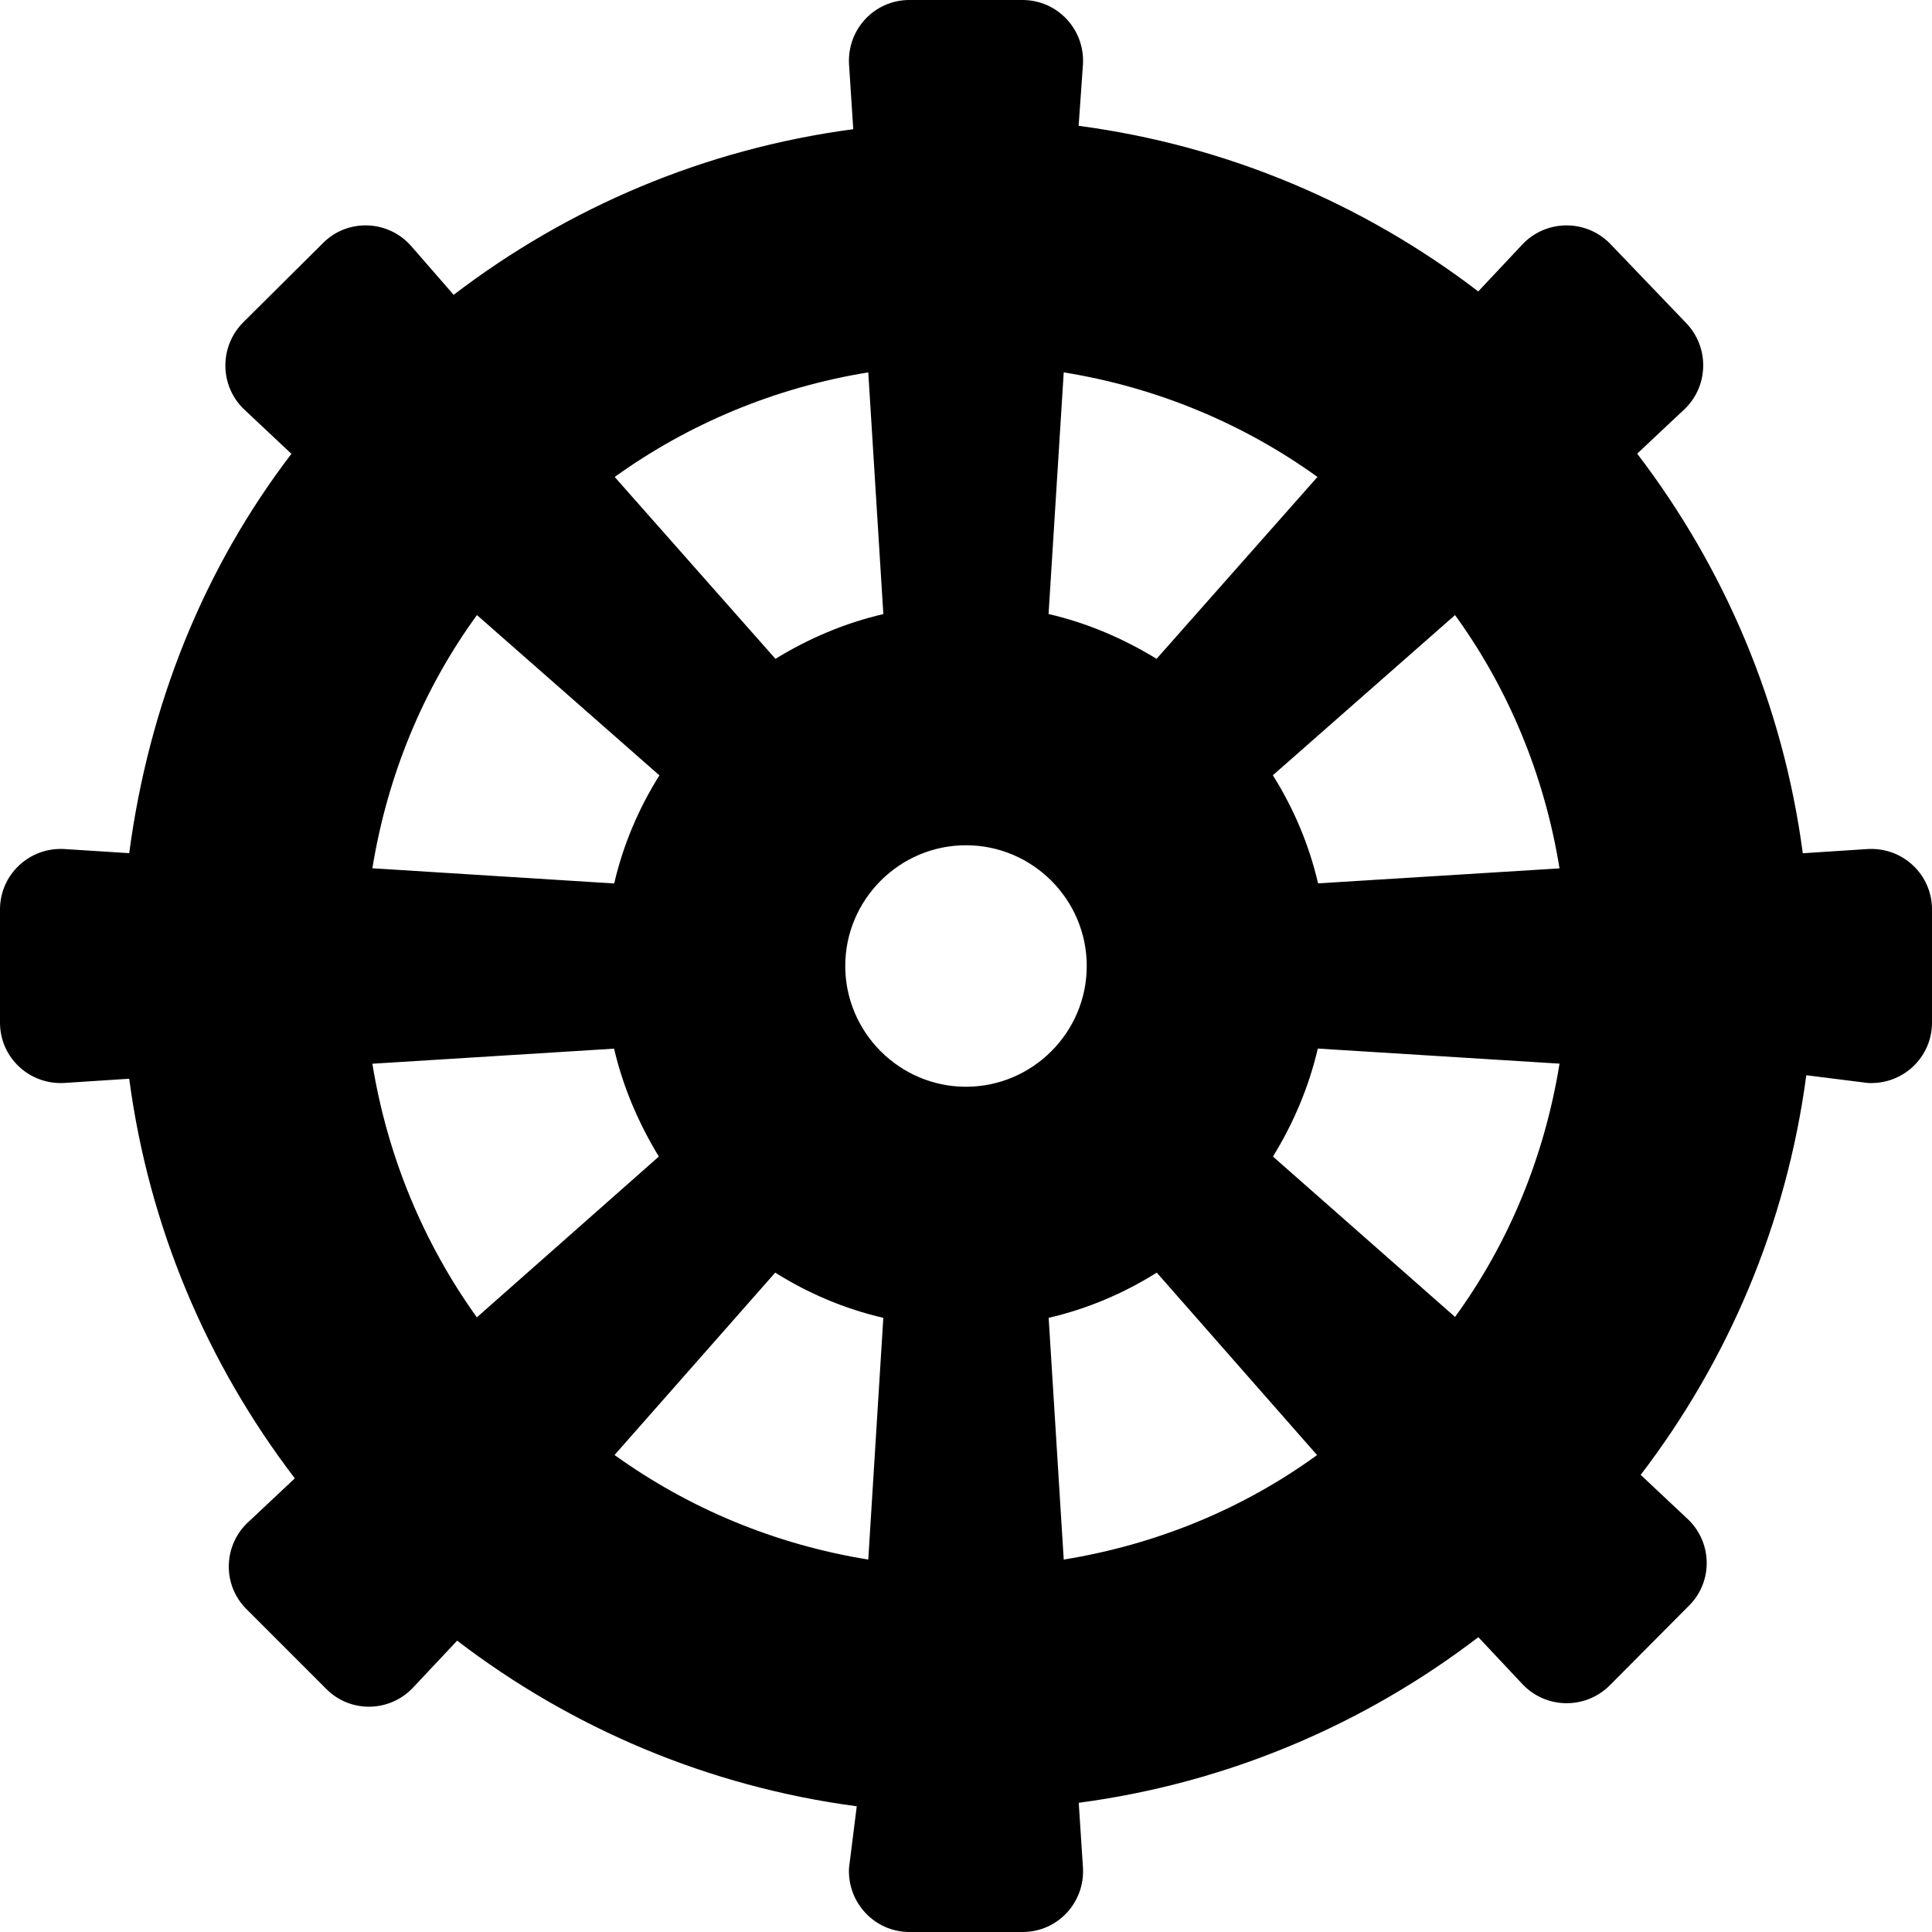 <svg fill="currentColor" xmlns="http://www.w3.org/2000/svg" viewBox="0 0 512 512"><!--! Font Awesome Pro 6.1.1 by @fontawesome - https://fontawesome.com License - https://fontawesome.com/license (Commercial License) Copyright 2022 Fonticons, Inc. --><path d="M495 225l-17.24 1.124c-5.25-39.5-20.76-75.63-43.89-105.9l12.1-11.37c6.875-6.125 7.25-16.75 .75-23.38L426.5 64.38c-6.625-6.5-17.25-6.125-23.38 .75l-11.37 12.1c-30.25-23.12-66.38-38.64-105.9-43.89L287 17C287.5 7.75 280.2 0 271 0h-30c-9.25 0-16.5 7.75-16 17l1.124 17.24c-39.5 5.25-75.63 20.76-105.9 43.89L108.9 65.13C102.8 58.25 92.13 57.88 85.63 64.38L64.38 85.5C57.88 92.12 58.25 102.8 65.13 108.9l12.1 11.37C54.1 150.5 39.49 186.6 34.24 226.1L17 225C7.75 224.5 0 231.8 0 241v30c0 9.25 7.75 16.5 17 16l17.24-1.124c5.25 39.5 20.76 75.63 43.89 105.9l-12.1 11.37c-6.875 6.125-7.25 16.75-.75 23.25l21.25 21.25c6.5 6.5 17.13 6.125 23.25-.75l11.37-12.1c30.25 23.12 66.38 38.64 105.9 43.89L225 495C224.5 504.2 231.8 512 241 512h30c9.25 0 16.5-7.75 16-17l-1.124-17.24c39.5-5.25 75.63-20.76 105.9-43.89l11.37 12.1c6.125 6.875 16.75 7.25 23.38 .75l21.12-21.25c6.5-6.5 6.125-17.13-.75-23.25l-12.1-11.37c23.12-30.25 38.64-66.38 43.89-105.9L495 287C504.3 287.5 512 280.2 512 271v-30C512 231.8 504.3 224.5 495 225zM281.9 98.68c24.75 4 47.61 13.59 67.24 27.71L306.5 174.6c-8.75-5.375-18.38-9.507-28.62-11.88L281.9 98.68zM230.1 98.68l3.996 64.06C223.9 165.1 214.3 169.2 205.5 174.6L162.9 126.4C182.5 112.3 205.4 102.7 230.1 98.68zM126.4 163l48.35 42.48c-5.5 8.75-9.606 18.4-11.98 28.65L98.68 230.1C102.7 205.4 112.2 182.5 126.4 163zM98.68 281.9l64.06-3.996C165.1 288.1 169.3 297.8 174.6 306.5l-48.23 42.61C112.3 329.5 102.7 306.6 98.68 281.9zM230.1 413.3c-24.75-4-47.61-13.59-67.24-27.71l42.58-48.33c8.75 5.5 18.4 9.606 28.65 11.98L230.1 413.3zM256 288C238.4 288 224 273.6 224 256s14.38-32 32-32s32 14.38 32 32S273.6 288 256 288zM281.9 413.3l-3.996-64.06c10.25-2.375 19.9-6.48 28.65-11.98l42.48 48.35C329.5 399.8 306.6 409.3 281.9 413.3zM385.6 349l-48.25-42.5c5.375-8.75 9.507-18.38 11.88-28.62l64.06 3.996C409.3 306.6 399.8 329.5 385.6 349zM349.3 234.1c-2.375-10.25-6.48-19.9-11.98-28.65L385.6 163c14.13 19.5 23.69 42.38 27.69 67.13L349.3 234.1z"/></svg>
